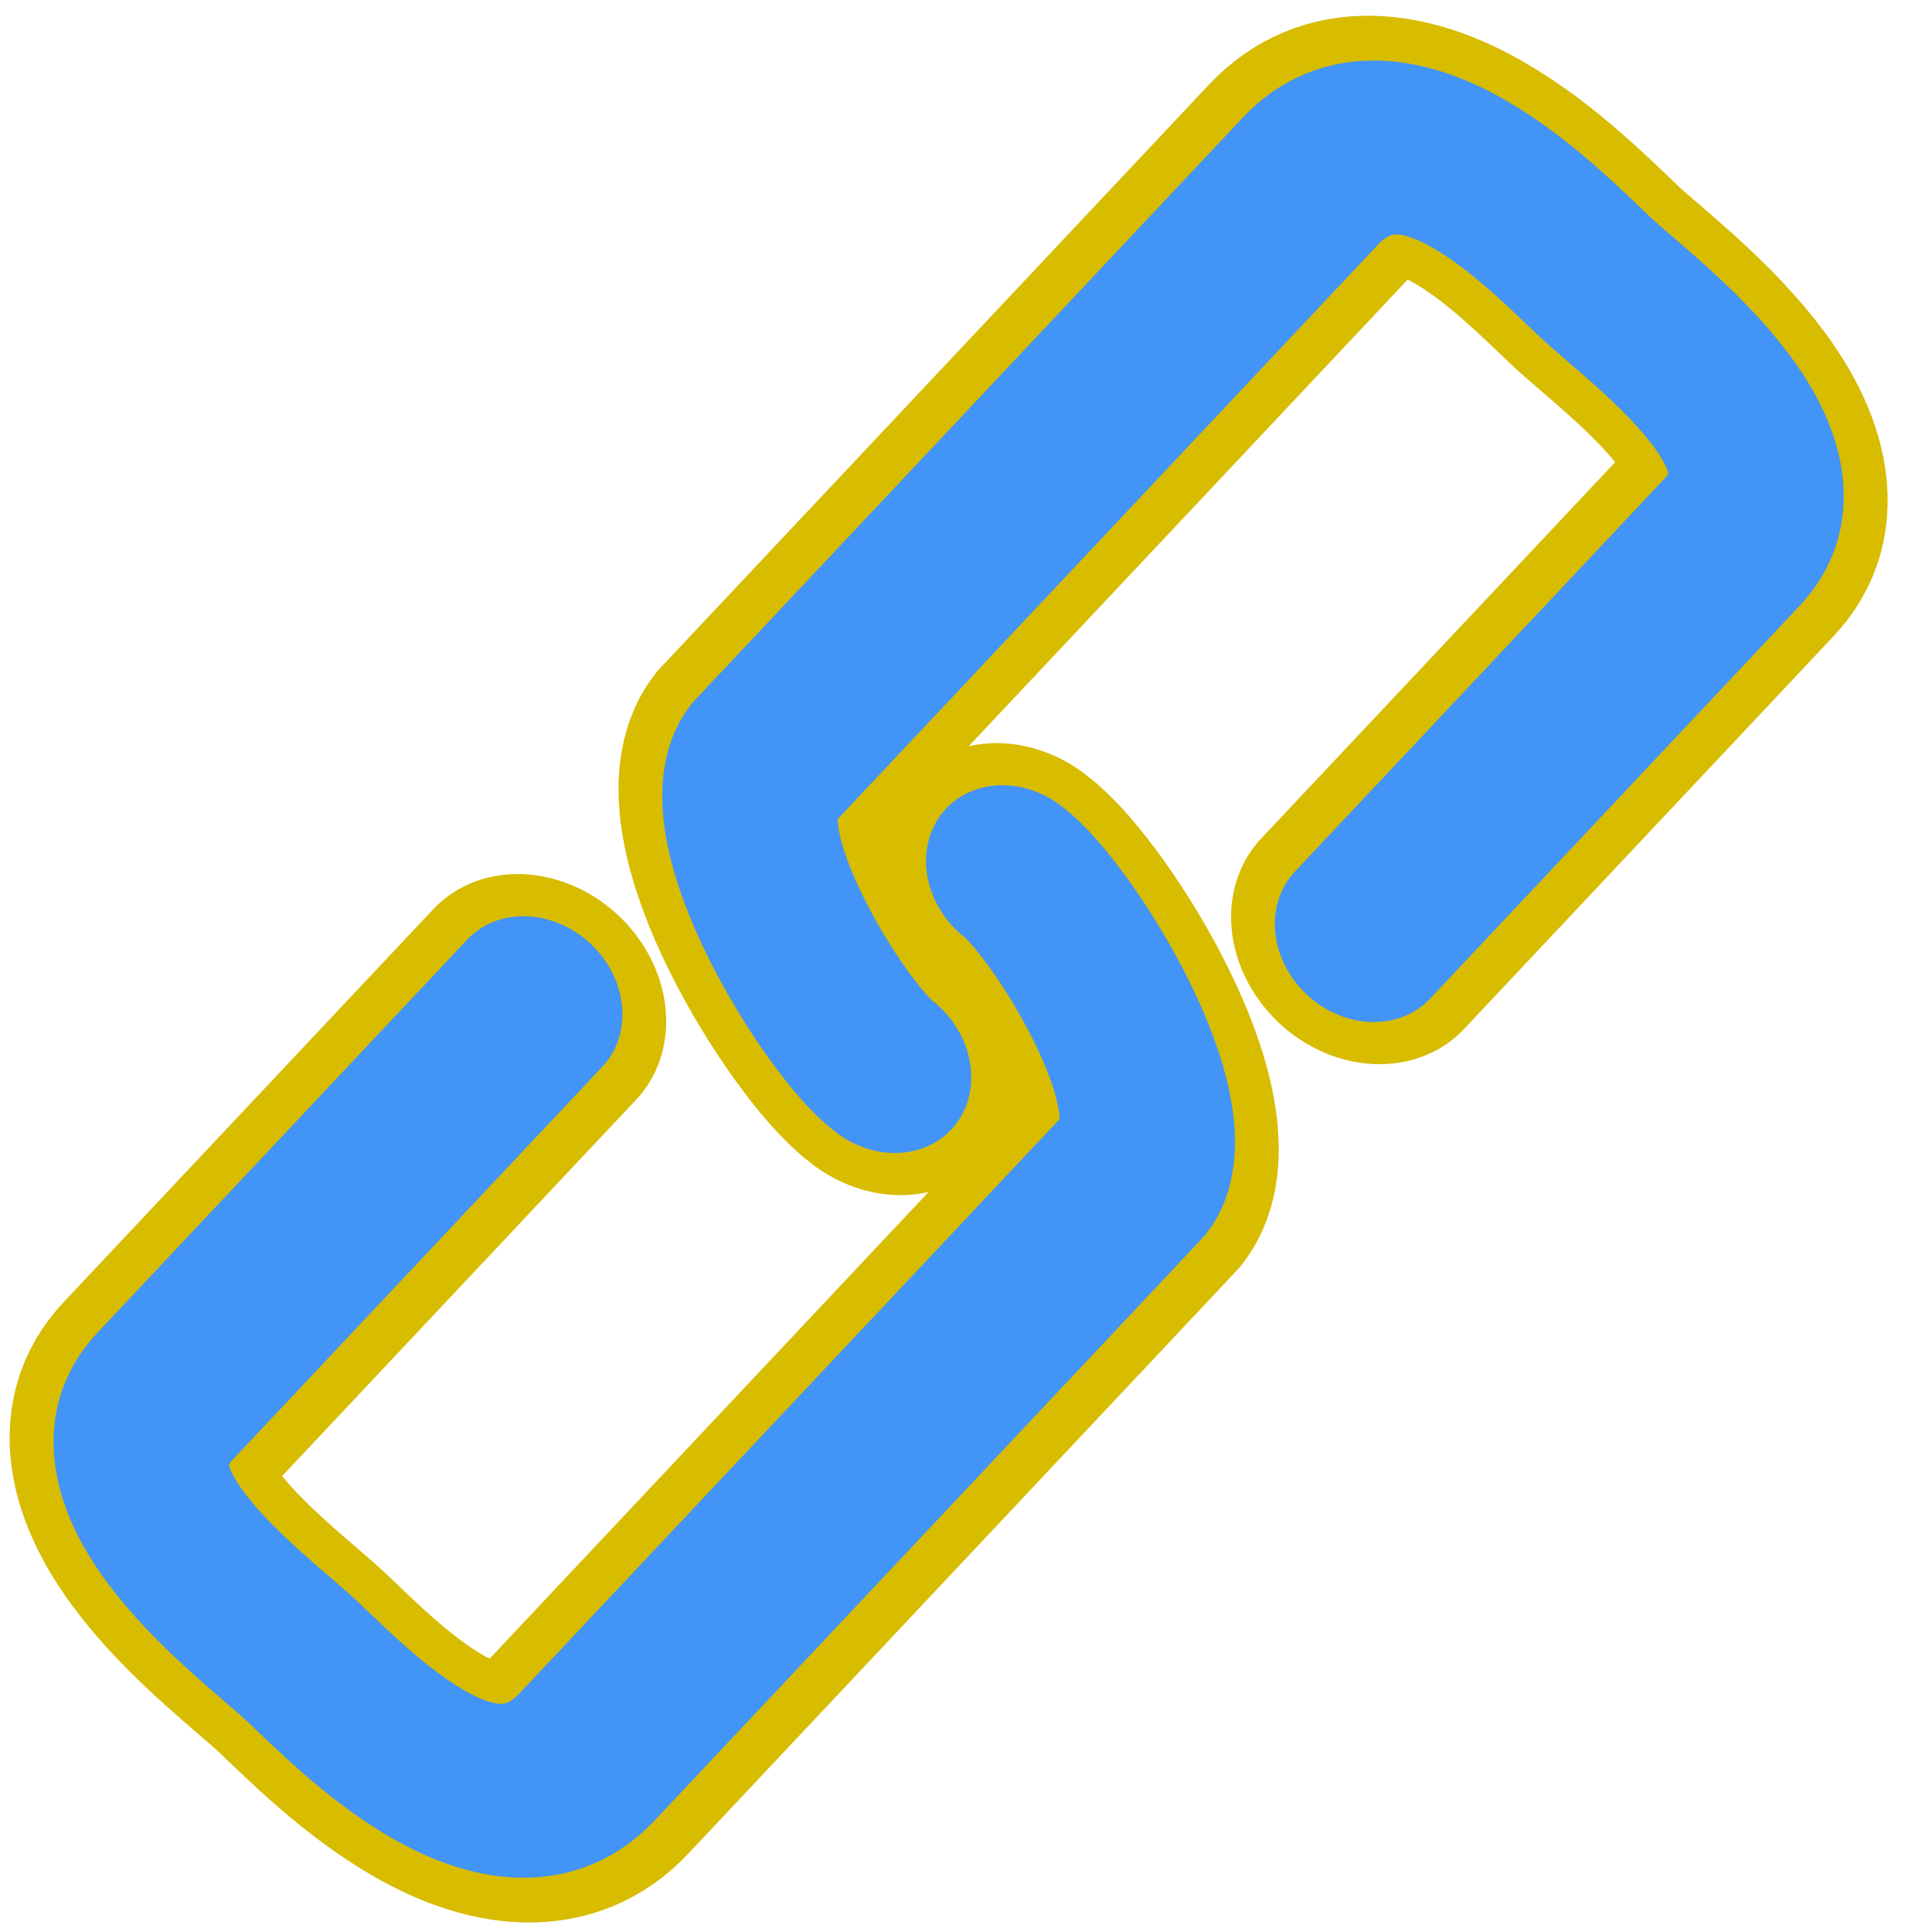 <?xml version="1.0" encoding="utf-8"?>
<svg viewBox="0 0 500 500" xmlns="http://www.w3.org/2000/svg">
  <g transform="matrix(0.602, -0.64, 0.729, 0.685, -125.723, 280.51)" style="">
    <g transform="matrix(1, 0, 0, 1, -7, -2.021)">
      <g style="" transform="matrix(1.46, 0.006, -0.007, 1.828, -43.974, -210.658)">
        <g transform="matrix(-1, 0.002, -0.002, -1, 366.236, 367.399)"/>
        <g transform="matrix(-1, 0.002, -0.002, -1, 366.026, 367.394)"/>
      </g>
      <path style="fill: rgba(216, 187, 0, 0); stroke: rgb(216, 188, 0); stroke-width: 72px; stroke-linecap: round;" d="M 229.871 180.247 L 71.067 180.247 C 33.279 180.247 41.696 236.017 41.696 253.016 C 41.696 271.248 38.249 323.715 78.705 323.715 L 314.118 323.715 C 339.445 321.438 356.465 262.104 354.575 247.285"/>
      <path style="fill: rgba(216, 187, 0, 0); stroke-width: 48px; stroke: rgb(66, 148, 247); stroke-linecap: round;" d="M 230.176 180.028 L 71.372 180.028 C 33.584 180.028 42.001 235.798 42.001 252.797 C 42.001 271.029 38.554 323.496 79.01 323.496 L 314.423 323.496 C 339.75 321.219 356.77 261.885 354.88 247.066"/>
    </g>
    <g transform="matrix(-1, 0, 0, -1, 634.909, 501.961)">
      <g style="" transform="matrix(1.46, 0.006, -0.007, 1.828, -43.974, -210.658)">
        <g transform="matrix(-1, 0.002, -0.002, -1, 366.236, 367.399)"/>
        <g transform="matrix(-1, 0.002, -0.002, -1, 366.026, 367.394)"/>
      </g>
      <path style="fill: rgba(216, 187, 0, 0); stroke: rgb(216, 188, 0); stroke-width: 72px; stroke-linecap: round;" d="M 229.871 180.247 L 71.067 180.247 C 33.279 180.247 41.696 236.017 41.696 253.016 C 41.696 271.248 38.249 323.715 78.705 323.715 L 314.118 323.715 C 339.445 321.438 356.465 262.104 354.575 247.285"/>
      <path style="fill: rgba(216, 187, 0, 0); stroke-width: 48px; stroke: rgb(66, 148, 247); stroke-linecap: round;" d="M 230.176 180.028 L 71.372 180.028 C 33.584 180.028 42.001 235.798 42.001 252.797 C 42.001 271.029 38.554 323.496 79.01 323.496 L 314.423 323.496 C 339.75 321.219 356.77 261.885 354.88 247.066"/>
    </g>
  </g>
</svg>